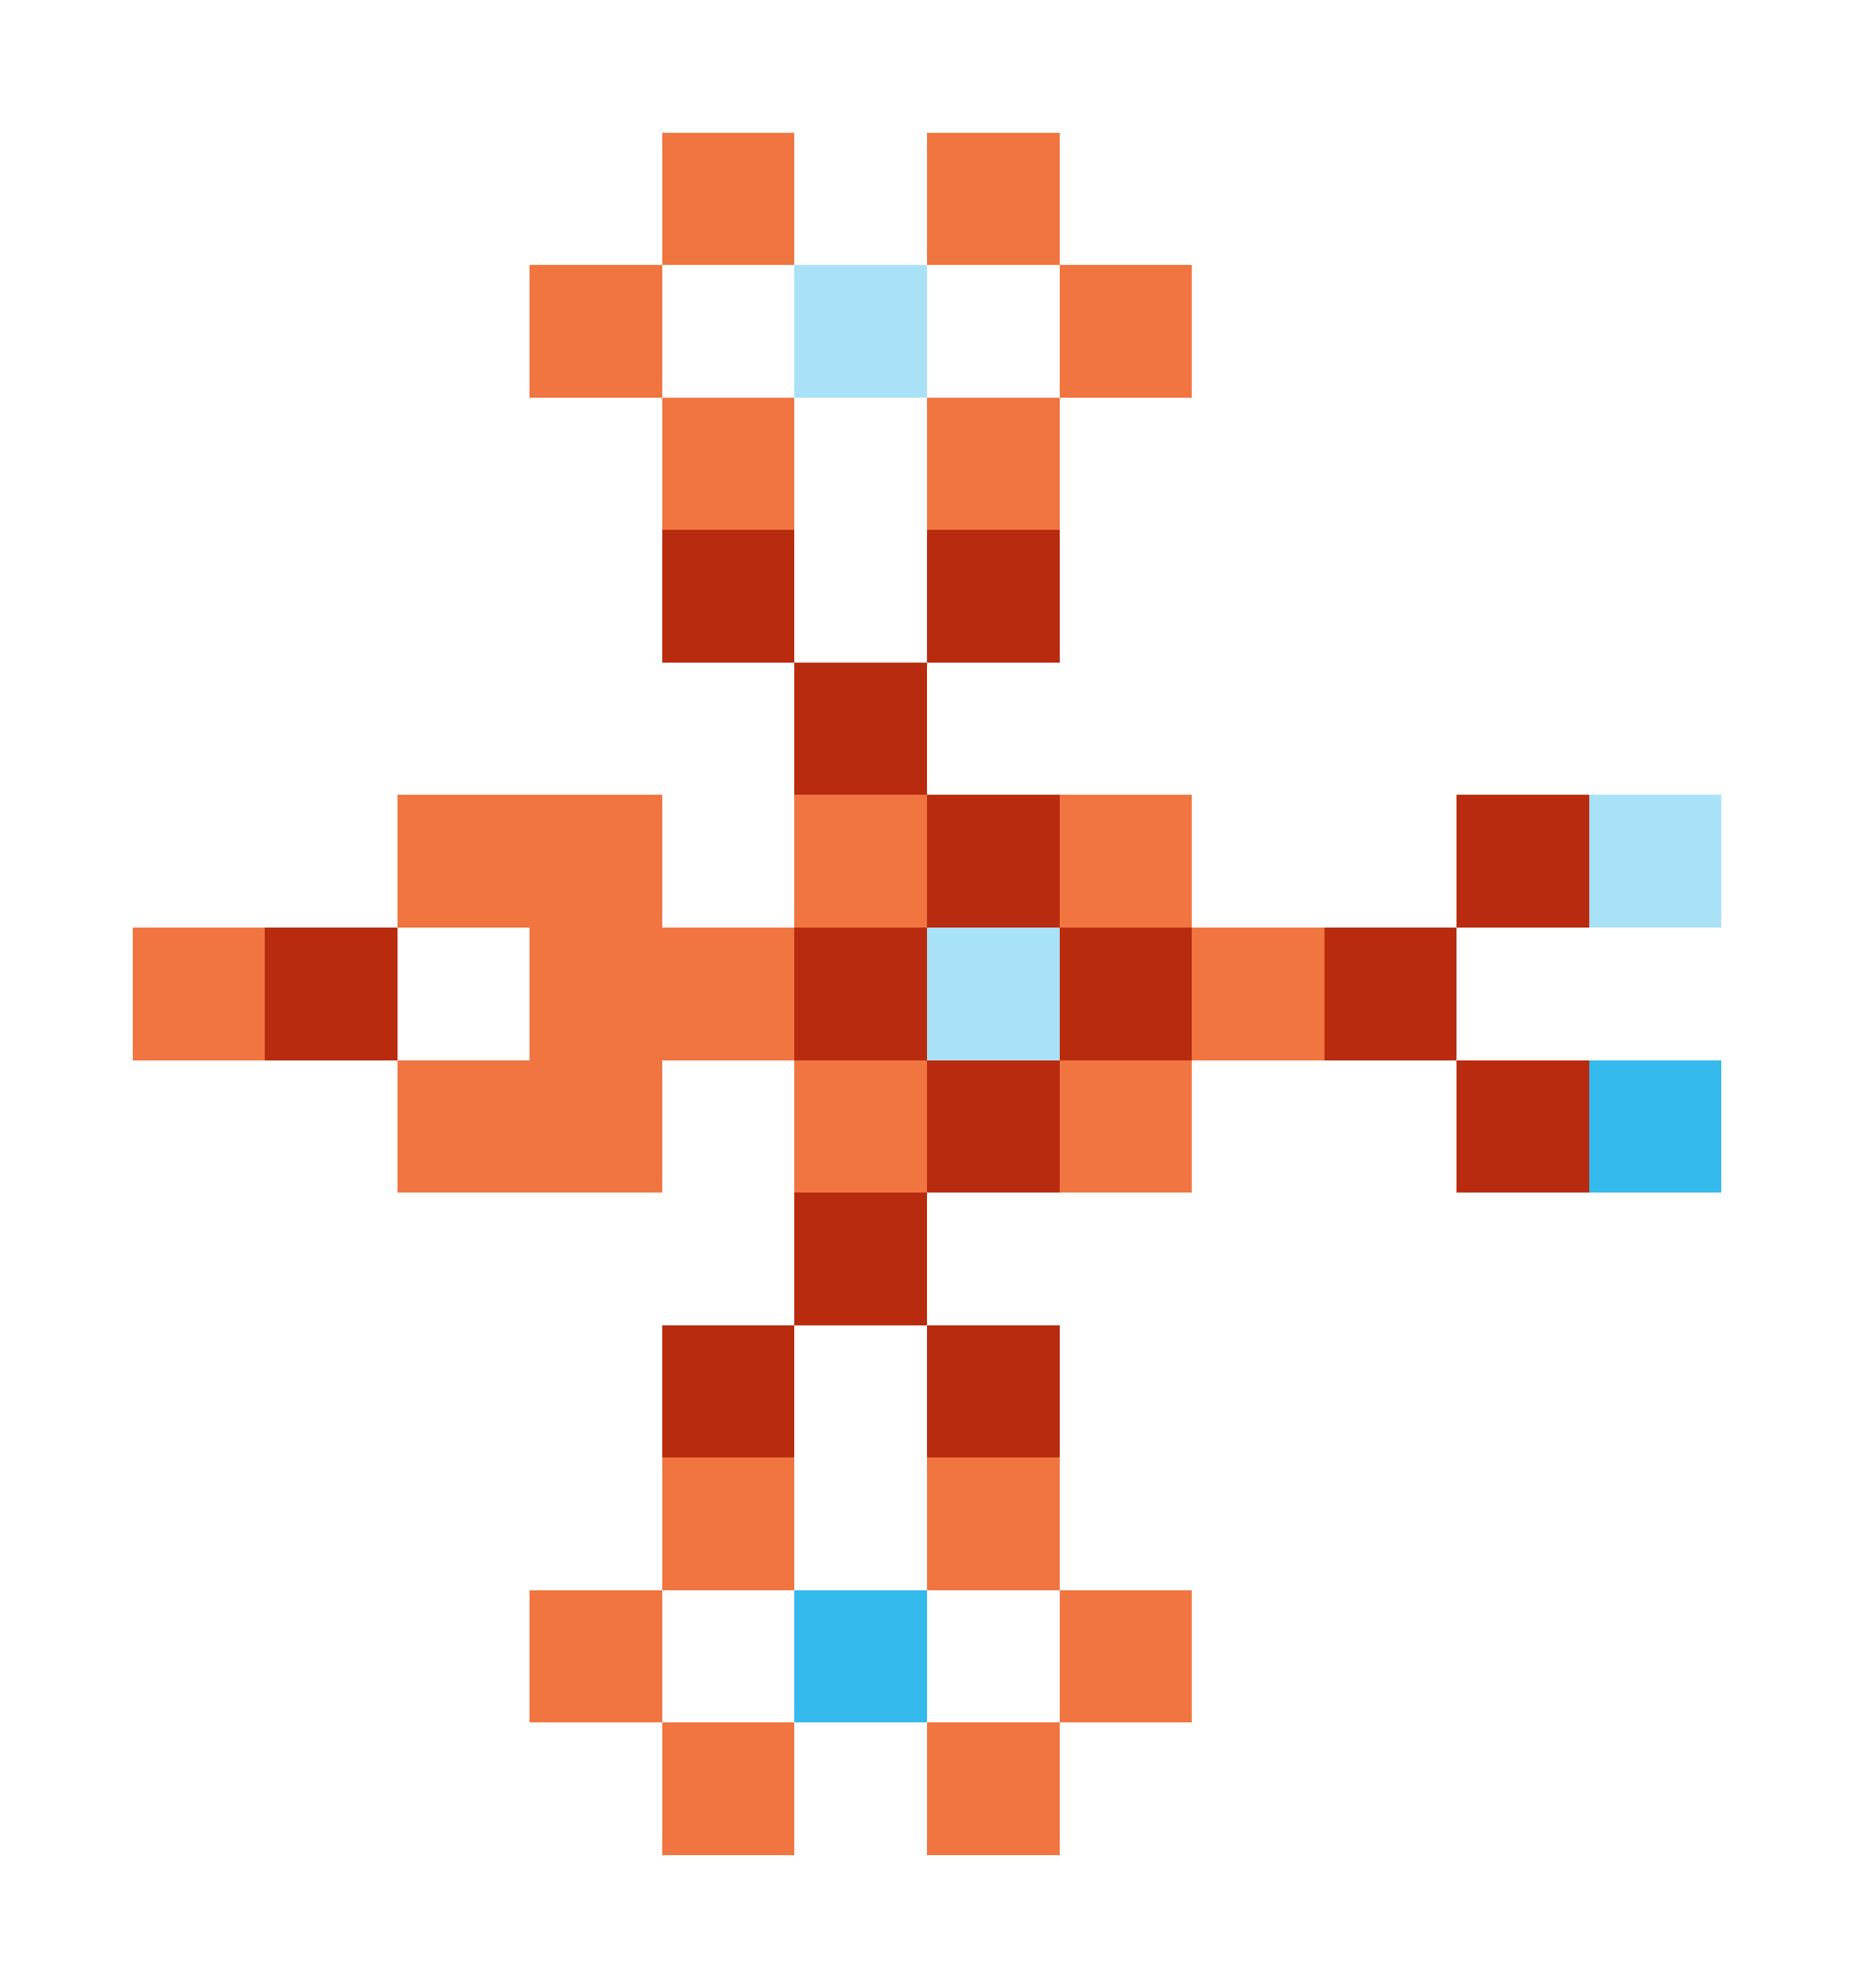 <svg xmlns="http://www.w3.org/2000/svg" shape-rendering="crispEdges" viewBox="0 -0.5 14 15">
    <path stroke="#f07540" d="M5 1h1m1 0h1M4 2h1m3 0h1M5 3h1m1 0h1M3 6h2m1 0h1m1 0h1M1 7h1m2 0h2m3 0h1M3 8h2m1 0h1m1 0h1m-4 3h1m1 0h1m-4 1h1m3 0h1m-4 1h1m1 0h1"/>
    <path stroke="#a9e2f7" d="M6 2h1m5 4h1M7 7h1"/>
    <path stroke="#b92b0e" d="M5 4h1m1 0h1M6 5h1m0 1h1m3 0h1M2 7h1m3 0h1m1 0h1m1 0h1M7 8h1m3 0h1M6 9h1m-2 1h1m1 0h1"/>
    <path stroke="#34baec" d="M12 8h1m-7 4h1"/>
</svg>
